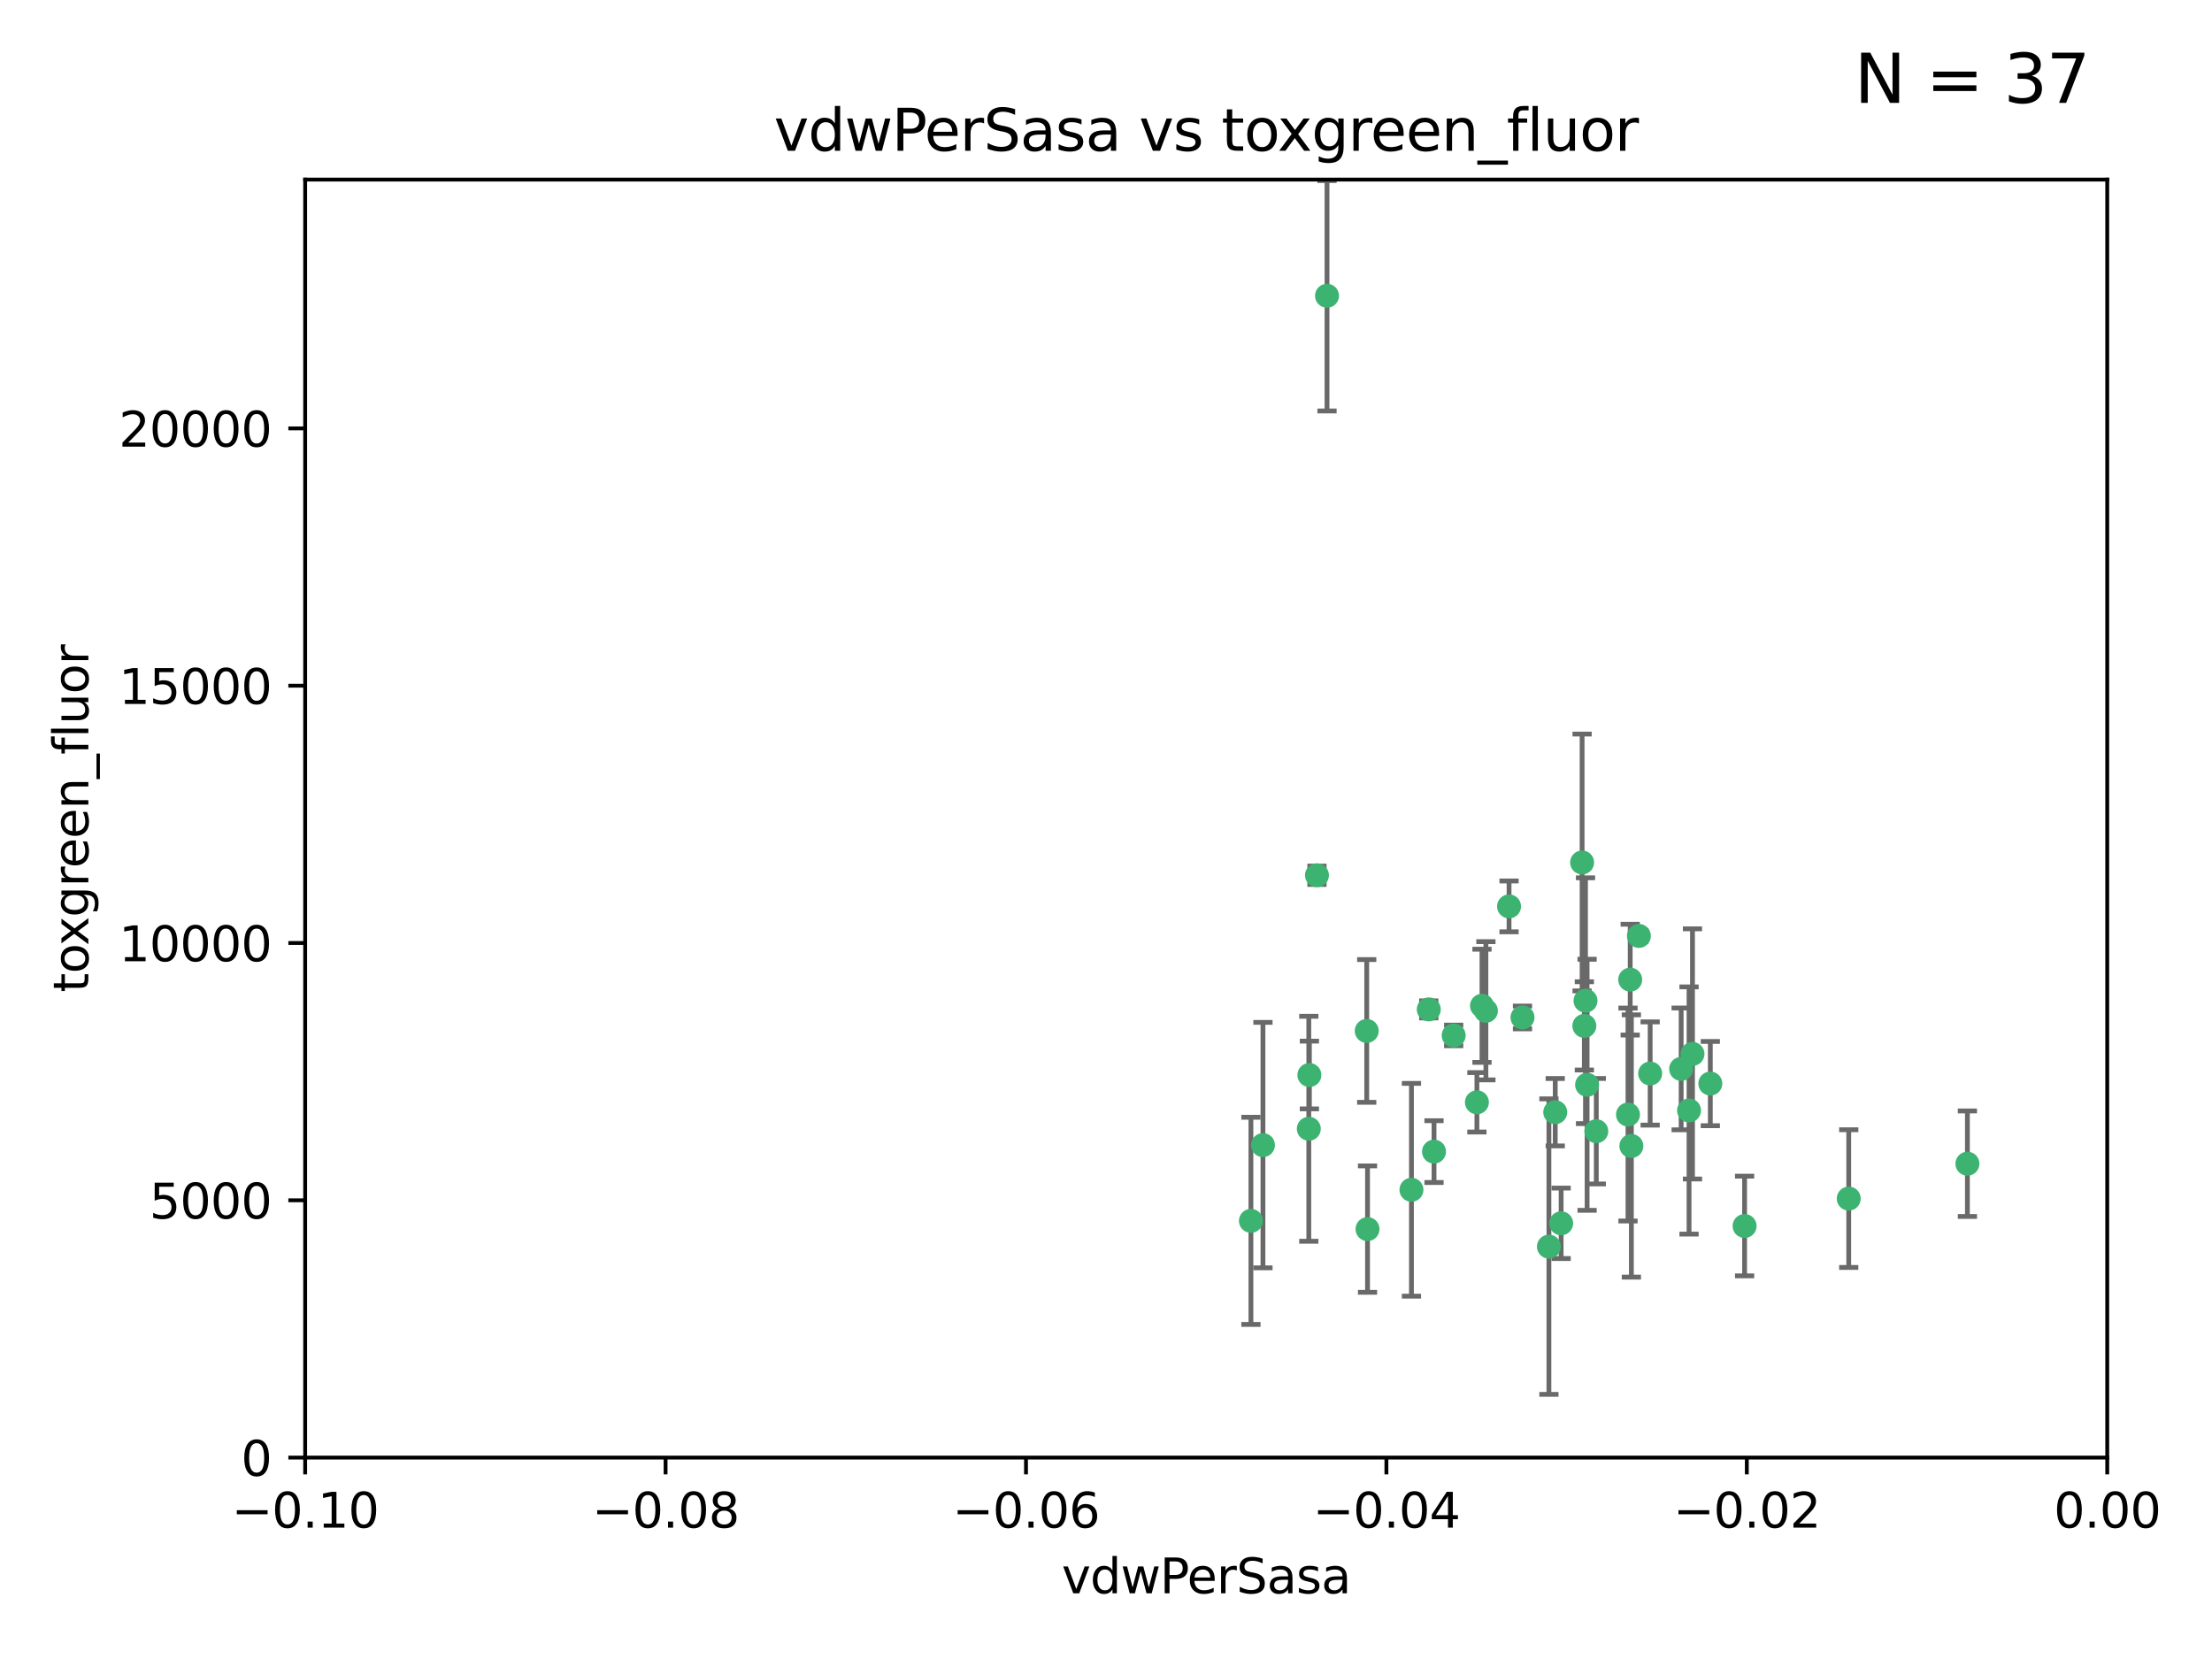 <?xml version="1.0" encoding="utf-8" standalone="no"?>
<!DOCTYPE svg PUBLIC "-//W3C//DTD SVG 1.1//EN"
  "http://www.w3.org/Graphics/SVG/1.1/DTD/svg11.dtd">
<svg xmlns:xlink="http://www.w3.org/1999/xlink" width="460.8pt" height="345.6pt" viewBox="0 0 460.8 345.6" xmlns="http://www.w3.org/2000/svg" version="1.1">
 <defs>
  <style type="text/css">*{stroke-linejoin: round; stroke-linecap: butt}</style>
 </defs>
 <g id="figure_1">
  <g id="patch_1">
   <path d="M 0 345.6 
L 460.8 345.6 
L 460.8 0 
L 0 0 
z
" style="fill: #ffffff"/>
  </g>
  <g id="axes_1">
   <g id="patch_2">
    <path d="M 63.571 303.64 
L 438.975 303.64 
L 438.975 37.411 
L 63.571 37.411 
z
" style="fill: #ffffff"/>
   </g>
   <g id="PathCollection_1">
    <defs>
     <path id="me9d8970db8" d="M 0 1.118 
C 0.297 1.118 0.581 1 0.791 0.791 
C 1 0.581 1.118 0.297 1.118 0 
C 1.118 -0.297 1 -0.581 0.791 -0.791 
C 0.581 -1 0.297 -1.118 0 -1.118 
C -0.297 -1.118 -0.581 -1 -0.791 -0.791 
C -1 -0.581 -1.118 -0.297 -1.118 0 
C -1.118 0.297 -1 0.581 -0.791 0.791 
C -0.581 1 -0.297 1.118 0 1.118 
z
" style="stroke: #3cb371"/>
    </defs>
    <g clip-path="url(#pfe40864bb0)">
     <use xlink:href="#me9d8970db8" x="276.441" y="61.614" style="fill: #3cb371; stroke: #3cb371"/>
     <use xlink:href="#me9d8970db8" x="274.347" y="182.332" style="fill: #3cb371; stroke: #3cb371"/>
     <use xlink:href="#me9d8970db8" x="308.724" y="209.523" style="fill: #3cb371; stroke: #3cb371"/>
     <use xlink:href="#me9d8970db8" x="272.771" y="223.946" style="fill: #3cb371; stroke: #3cb371"/>
     <use xlink:href="#me9d8970db8" x="294.03" y="247.854" style="fill: #3cb371; stroke: #3cb371"/>
     <use xlink:href="#me9d8970db8" x="309.541" y="210.567" style="fill: #3cb371; stroke: #3cb371"/>
     <use xlink:href="#me9d8970db8" x="341.412" y="194.97" style="fill: #3cb371; stroke: #3cb371"/>
     <use xlink:href="#me9d8970db8" x="352.575" y="219.551" style="fill: #3cb371; stroke: #3cb371"/>
     <use xlink:href="#me9d8970db8" x="325.214" y="254.837" style="fill: #3cb371; stroke: #3cb371"/>
     <use xlink:href="#me9d8970db8" x="351.859" y="231.332" style="fill: #3cb371; stroke: #3cb371"/>
     <use xlink:href="#me9d8970db8" x="272.649" y="235.142" style="fill: #3cb371; stroke: #3cb371"/>
     <use xlink:href="#me9d8970db8" x="356.291" y="225.726" style="fill: #3cb371; stroke: #3cb371"/>
     <use xlink:href="#me9d8970db8" x="307.667" y="229.629" style="fill: #3cb371; stroke: #3cb371"/>
     <use xlink:href="#me9d8970db8" x="284.714" y="214.763" style="fill: #3cb371; stroke: #3cb371"/>
     <use xlink:href="#me9d8970db8" x="302.828" y="215.703" style="fill: #3cb371; stroke: #3cb371"/>
     <use xlink:href="#me9d8970db8" x="339.6" y="204.074" style="fill: #3cb371; stroke: #3cb371"/>
     <use xlink:href="#me9d8970db8" x="330.621" y="225.982" style="fill: #3cb371; stroke: #3cb371"/>
     <use xlink:href="#me9d8970db8" x="263.096" y="238.546" style="fill: #3cb371; stroke: #3cb371"/>
     <use xlink:href="#me9d8970db8" x="298.732" y="239.903" style="fill: #3cb371; stroke: #3cb371"/>
     <use xlink:href="#me9d8970db8" x="314.362" y="188.817" style="fill: #3cb371; stroke: #3cb371"/>
     <use xlink:href="#me9d8970db8" x="317.164" y="211.954" style="fill: #3cb371; stroke: #3cb371"/>
     <use xlink:href="#me9d8970db8" x="332.536" y="235.652" style="fill: #3cb371; stroke: #3cb371"/>
     <use xlink:href="#me9d8970db8" x="363.43" y="255.398" style="fill: #3cb371; stroke: #3cb371"/>
     <use xlink:href="#me9d8970db8" x="330.29" y="208.467" style="fill: #3cb371; stroke: #3cb371"/>
     <use xlink:href="#me9d8970db8" x="330.048" y="213.709" style="fill: #3cb371; stroke: #3cb371"/>
     <use xlink:href="#me9d8970db8" x="409.846" y="242.42" style="fill: #3cb371; stroke: #3cb371"/>
     <use xlink:href="#me9d8970db8" x="339.142" y="232.178" style="fill: #3cb371; stroke: #3cb371"/>
     <use xlink:href="#me9d8970db8" x="385.126" y="249.688" style="fill: #3cb371; stroke: #3cb371"/>
     <use xlink:href="#me9d8970db8" x="322.669" y="259.693" style="fill: #3cb371; stroke: #3cb371"/>
     <use xlink:href="#me9d8970db8" x="323.985" y="231.695" style="fill: #3cb371; stroke: #3cb371"/>
     <use xlink:href="#me9d8970db8" x="339.844" y="238.73" style="fill: #3cb371; stroke: #3cb371"/>
     <use xlink:href="#me9d8970db8" x="284.879" y="256.045" style="fill: #3cb371; stroke: #3cb371"/>
     <use xlink:href="#me9d8970db8" x="260.591" y="254.326" style="fill: #3cb371; stroke: #3cb371"/>
     <use xlink:href="#me9d8970db8" x="343.757" y="223.629" style="fill: #3cb371; stroke: #3cb371"/>
     <use xlink:href="#me9d8970db8" x="329.581" y="179.671" style="fill: #3cb371; stroke: #3cb371"/>
     <use xlink:href="#me9d8970db8" x="350.214" y="222.67" style="fill: #3cb371; stroke: #3cb371"/>
     <use xlink:href="#me9d8970db8" x="297.64" y="210.275" style="fill: #3cb371; stroke: #3cb371"/>
    </g>
   </g>
   <g id="matplotlib.axis_1">
    <g id="xtick_1">
     <g id="line2d_1">
      <defs>
       <path id="m63f4a72eff" d="M 0 0 
L 0 3.5 
" style="stroke: #000000; stroke-width: 0.8"/>
      </defs>
      <g>
       <use xlink:href="#m63f4a72eff" x="63.571" y="303.64" style="stroke: #000000; stroke-width: 0.8"/>
      </g>
     </g>
     <g id="text_1">
      <!-- −0.10 -->
      <g transform="translate(48.249 318.238)scale(0.1 -0.1)">
       <defs>
        <path id="DejaVuSans-2212" d="M 678 2272 
L 4684 2272 
L 4684 1741 
L 678 1741 
L 678 2272 
z
" transform="scale(0.016)"/>
        <path id="DejaVuSans-30" d="M 2034 4250 
Q 1547 4250 1301 3770 
Q 1056 3291 1056 2328 
Q 1056 1369 1301 889 
Q 1547 409 2034 409 
Q 2525 409 2770 889 
Q 3016 1369 3016 2328 
Q 3016 3291 2770 3770 
Q 2525 4250 2034 4250 
z
M 2034 4750 
Q 2819 4750 3233 4129 
Q 3647 3509 3647 2328 
Q 3647 1150 3233 529 
Q 2819 -91 2034 -91 
Q 1250 -91 836 529 
Q 422 1150 422 2328 
Q 422 3509 836 4129 
Q 1250 4750 2034 4750 
z
" transform="scale(0.016)"/>
        <path id="DejaVuSans-2e" d="M 684 794 
L 1344 794 
L 1344 0 
L 684 0 
L 684 794 
z
" transform="scale(0.016)"/>
        <path id="DejaVuSans-31" d="M 794 531 
L 1825 531 
L 1825 4091 
L 703 3866 
L 703 4441 
L 1819 4666 
L 2450 4666 
L 2450 531 
L 3481 531 
L 3481 0 
L 794 0 
L 794 531 
z
" transform="scale(0.016)"/>
       </defs>
       <use xlink:href="#DejaVuSans-2212"/>
       <use xlink:href="#DejaVuSans-30" x="83.789"/>
       <use xlink:href="#DejaVuSans-2e" x="147.412"/>
       <use xlink:href="#DejaVuSans-31" x="179.199"/>
       <use xlink:href="#DejaVuSans-30" x="242.822"/>
      </g>
     </g>
    </g>
    <g id="xtick_2">
     <g id="line2d_2">
      <g>
       <use xlink:href="#m63f4a72eff" x="138.652" y="303.64" style="stroke: #000000; stroke-width: 0.8"/>
      </g>
     </g>
     <g id="text_2">
      <!-- −0.08 -->
      <g transform="translate(123.329 318.238)scale(0.1 -0.1)">
       <defs>
        <path id="DejaVuSans-38" d="M 2034 2216 
Q 1584 2216 1326 1975 
Q 1069 1734 1069 1313 
Q 1069 891 1326 650 
Q 1584 409 2034 409 
Q 2484 409 2743 651 
Q 3003 894 3003 1313 
Q 3003 1734 2745 1975 
Q 2488 2216 2034 2216 
z
M 1403 2484 
Q 997 2584 770 2862 
Q 544 3141 544 3541 
Q 544 4100 942 4425 
Q 1341 4750 2034 4750 
Q 2731 4750 3128 4425 
Q 3525 4100 3525 3541 
Q 3525 3141 3298 2862 
Q 3072 2584 2669 2484 
Q 3125 2378 3379 2068 
Q 3634 1759 3634 1313 
Q 3634 634 3220 271 
Q 2806 -91 2034 -91 
Q 1263 -91 848 271 
Q 434 634 434 1313 
Q 434 1759 690 2068 
Q 947 2378 1403 2484 
z
M 1172 3481 
Q 1172 3119 1398 2916 
Q 1625 2713 2034 2713 
Q 2441 2713 2670 2916 
Q 2900 3119 2900 3481 
Q 2900 3844 2670 4047 
Q 2441 4250 2034 4250 
Q 1625 4250 1398 4047 
Q 1172 3844 1172 3481 
z
" transform="scale(0.016)"/>
       </defs>
       <use xlink:href="#DejaVuSans-2212"/>
       <use xlink:href="#DejaVuSans-30" x="83.789"/>
       <use xlink:href="#DejaVuSans-2e" x="147.412"/>
       <use xlink:href="#DejaVuSans-30" x="179.199"/>
       <use xlink:href="#DejaVuSans-38" x="242.822"/>
      </g>
     </g>
    </g>
    <g id="xtick_3">
     <g id="line2d_3">
      <g>
       <use xlink:href="#m63f4a72eff" x="213.733" y="303.64" style="stroke: #000000; stroke-width: 0.8"/>
      </g>
     </g>
     <g id="text_3">
      <!-- −0.06 -->
      <g transform="translate(198.41 318.238)scale(0.1 -0.1)">
       <defs>
        <path id="DejaVuSans-36" d="M 2113 2584 
Q 1688 2584 1439 2293 
Q 1191 2003 1191 1497 
Q 1191 994 1439 701 
Q 1688 409 2113 409 
Q 2538 409 2786 701 
Q 3034 994 3034 1497 
Q 3034 2003 2786 2293 
Q 2538 2584 2113 2584 
z
M 3366 4563 
L 3366 3988 
Q 3128 4100 2886 4159 
Q 2644 4219 2406 4219 
Q 1781 4219 1451 3797 
Q 1122 3375 1075 2522 
Q 1259 2794 1537 2939 
Q 1816 3084 2150 3084 
Q 2853 3084 3261 2657 
Q 3669 2231 3669 1497 
Q 3669 778 3244 343 
Q 2819 -91 2113 -91 
Q 1303 -91 875 529 
Q 447 1150 447 2328 
Q 447 3434 972 4092 
Q 1497 4750 2381 4750 
Q 2619 4750 2861 4703 
Q 3103 4656 3366 4563 
z
" transform="scale(0.016)"/>
       </defs>
       <use xlink:href="#DejaVuSans-2212"/>
       <use xlink:href="#DejaVuSans-30" x="83.789"/>
       <use xlink:href="#DejaVuSans-2e" x="147.412"/>
       <use xlink:href="#DejaVuSans-30" x="179.199"/>
       <use xlink:href="#DejaVuSans-36" x="242.822"/>
      </g>
     </g>
    </g>
    <g id="xtick_4">
     <g id="line2d_4">
      <g>
       <use xlink:href="#m63f4a72eff" x="288.813" y="303.64" style="stroke: #000000; stroke-width: 0.8"/>
      </g>
     </g>
     <g id="text_4">
      <!-- −0.04 -->
      <g transform="translate(273.491 318.238)scale(0.1 -0.1)">
       <defs>
        <path id="DejaVuSans-34" d="M 2419 4116 
L 825 1625 
L 2419 1625 
L 2419 4116 
z
M 2253 4666 
L 3047 4666 
L 3047 1625 
L 3713 1625 
L 3713 1100 
L 3047 1100 
L 3047 0 
L 2419 0 
L 2419 1100 
L 313 1100 
L 313 1709 
L 2253 4666 
z
" transform="scale(0.016)"/>
       </defs>
       <use xlink:href="#DejaVuSans-2212"/>
       <use xlink:href="#DejaVuSans-30" x="83.789"/>
       <use xlink:href="#DejaVuSans-2e" x="147.412"/>
       <use xlink:href="#DejaVuSans-30" x="179.199"/>
       <use xlink:href="#DejaVuSans-34" x="242.822"/>
      </g>
     </g>
    </g>
    <g id="xtick_5">
     <g id="line2d_5">
      <g>
       <use xlink:href="#m63f4a72eff" x="363.894" y="303.64" style="stroke: #000000; stroke-width: 0.8"/>
      </g>
     </g>
     <g id="text_5">
      <!-- −0.02 -->
      <g transform="translate(348.572 318.238)scale(0.1 -0.1)">
       <defs>
        <path id="DejaVuSans-32" d="M 1228 531 
L 3431 531 
L 3431 0 
L 469 0 
L 469 531 
Q 828 903 1448 1529 
Q 2069 2156 2228 2338 
Q 2531 2678 2651 2914 
Q 2772 3150 2772 3378 
Q 2772 3750 2511 3984 
Q 2250 4219 1831 4219 
Q 1534 4219 1204 4116 
Q 875 4013 500 3803 
L 500 4441 
Q 881 4594 1212 4672 
Q 1544 4750 1819 4750 
Q 2544 4750 2975 4387 
Q 3406 4025 3406 3419 
Q 3406 3131 3298 2873 
Q 3191 2616 2906 2266 
Q 2828 2175 2409 1742 
Q 1991 1309 1228 531 
z
" transform="scale(0.016)"/>
       </defs>
       <use xlink:href="#DejaVuSans-2212"/>
       <use xlink:href="#DejaVuSans-30" x="83.789"/>
       <use xlink:href="#DejaVuSans-2e" x="147.412"/>
       <use xlink:href="#DejaVuSans-30" x="179.199"/>
       <use xlink:href="#DejaVuSans-32" x="242.822"/>
      </g>
     </g>
    </g>
    <g id="xtick_6">
     <g id="line2d_6">
      <g>
       <use xlink:href="#m63f4a72eff" x="438.975" y="303.64" style="stroke: #000000; stroke-width: 0.8"/>
      </g>
     </g>
     <g id="text_6">
      <!-- 0.00 -->
      <g transform="translate(427.842 318.238)scale(0.1 -0.1)">
       <use xlink:href="#DejaVuSans-30"/>
       <use xlink:href="#DejaVuSans-2e" x="63.623"/>
       <use xlink:href="#DejaVuSans-30" x="95.41"/>
       <use xlink:href="#DejaVuSans-30" x="159.033"/>
      </g>
     </g>
    </g>
    <g id="text_7">
     <!-- vdwPerSasa -->
     <g transform="translate(221.178 331.917)scale(0.1 -0.1)">
      <defs>
       <path id="DejaVuSans-76" d="M 191 3500 
L 800 3500 
L 1894 563 
L 2988 3500 
L 3597 3500 
L 2284 0 
L 1503 0 
L 191 3500 
z
" transform="scale(0.016)"/>
       <path id="DejaVuSans-64" d="M 2906 2969 
L 2906 4863 
L 3481 4863 
L 3481 0 
L 2906 0 
L 2906 525 
Q 2725 213 2448 61 
Q 2172 -91 1784 -91 
Q 1150 -91 751 415 
Q 353 922 353 1747 
Q 353 2572 751 3078 
Q 1150 3584 1784 3584 
Q 2172 3584 2448 3432 
Q 2725 3281 2906 2969 
z
M 947 1747 
Q 947 1113 1208 752 
Q 1469 391 1925 391 
Q 2381 391 2643 752 
Q 2906 1113 2906 1747 
Q 2906 2381 2643 2742 
Q 2381 3103 1925 3103 
Q 1469 3103 1208 2742 
Q 947 2381 947 1747 
z
" transform="scale(0.016)"/>
       <path id="DejaVuSans-77" d="M 269 3500 
L 844 3500 
L 1563 769 
L 2278 3500 
L 2956 3500 
L 3675 769 
L 4391 3500 
L 4966 3500 
L 4050 0 
L 3372 0 
L 2619 2869 
L 1863 0 
L 1184 0 
L 269 3500 
z
" transform="scale(0.016)"/>
       <path id="DejaVuSans-50" d="M 1259 4147 
L 1259 2394 
L 2053 2394 
Q 2494 2394 2734 2622 
Q 2975 2850 2975 3272 
Q 2975 3691 2734 3919 
Q 2494 4147 2053 4147 
L 1259 4147 
z
M 628 4666 
L 2053 4666 
Q 2838 4666 3239 4311 
Q 3641 3956 3641 3272 
Q 3641 2581 3239 2228 
Q 2838 1875 2053 1875 
L 1259 1875 
L 1259 0 
L 628 0 
L 628 4666 
z
" transform="scale(0.016)"/>
       <path id="DejaVuSans-65" d="M 3597 1894 
L 3597 1613 
L 953 1613 
Q 991 1019 1311 708 
Q 1631 397 2203 397 
Q 2534 397 2845 478 
Q 3156 559 3463 722 
L 3463 178 
Q 3153 47 2828 -22 
Q 2503 -91 2169 -91 
Q 1331 -91 842 396 
Q 353 884 353 1716 
Q 353 2575 817 3079 
Q 1281 3584 2069 3584 
Q 2775 3584 3186 3129 
Q 3597 2675 3597 1894 
z
M 3022 2063 
Q 3016 2534 2758 2815 
Q 2500 3097 2075 3097 
Q 1594 3097 1305 2825 
Q 1016 2553 972 2059 
L 3022 2063 
z
" transform="scale(0.016)"/>
       <path id="DejaVuSans-72" d="M 2631 2963 
Q 2534 3019 2420 3045 
Q 2306 3072 2169 3072 
Q 1681 3072 1420 2755 
Q 1159 2438 1159 1844 
L 1159 0 
L 581 0 
L 581 3500 
L 1159 3500 
L 1159 2956 
Q 1341 3275 1631 3429 
Q 1922 3584 2338 3584 
Q 2397 3584 2469 3576 
Q 2541 3569 2628 3553 
L 2631 2963 
z
" transform="scale(0.016)"/>
       <path id="DejaVuSans-53" d="M 3425 4513 
L 3425 3897 
Q 3066 4069 2747 4153 
Q 2428 4238 2131 4238 
Q 1616 4238 1336 4038 
Q 1056 3838 1056 3469 
Q 1056 3159 1242 3001 
Q 1428 2844 1947 2747 
L 2328 2669 
Q 3034 2534 3370 2195 
Q 3706 1856 3706 1288 
Q 3706 609 3251 259 
Q 2797 -91 1919 -91 
Q 1588 -91 1214 -16 
Q 841 59 441 206 
L 441 856 
Q 825 641 1194 531 
Q 1563 422 1919 422 
Q 2459 422 2753 634 
Q 3047 847 3047 1241 
Q 3047 1584 2836 1778 
Q 2625 1972 2144 2069 
L 1759 2144 
Q 1053 2284 737 2584 
Q 422 2884 422 3419 
Q 422 4038 858 4394 
Q 1294 4750 2059 4750 
Q 2388 4750 2728 4690 
Q 3069 4631 3425 4513 
z
" transform="scale(0.016)"/>
       <path id="DejaVuSans-61" d="M 2194 1759 
Q 1497 1759 1228 1600 
Q 959 1441 959 1056 
Q 959 750 1161 570 
Q 1363 391 1709 391 
Q 2188 391 2477 730 
Q 2766 1069 2766 1631 
L 2766 1759 
L 2194 1759 
z
M 3341 1997 
L 3341 0 
L 2766 0 
L 2766 531 
Q 2569 213 2275 61 
Q 1981 -91 1556 -91 
Q 1019 -91 701 211 
Q 384 513 384 1019 
Q 384 1609 779 1909 
Q 1175 2209 1959 2209 
L 2766 2209 
L 2766 2266 
Q 2766 2663 2505 2880 
Q 2244 3097 1772 3097 
Q 1472 3097 1187 3025 
Q 903 2953 641 2809 
L 641 3341 
Q 956 3463 1253 3523 
Q 1550 3584 1831 3584 
Q 2591 3584 2966 3190 
Q 3341 2797 3341 1997 
z
" transform="scale(0.016)"/>
       <path id="DejaVuSans-73" d="M 2834 3397 
L 2834 2853 
Q 2591 2978 2328 3040 
Q 2066 3103 1784 3103 
Q 1356 3103 1142 2972 
Q 928 2841 928 2578 
Q 928 2378 1081 2264 
Q 1234 2150 1697 2047 
L 1894 2003 
Q 2506 1872 2764 1633 
Q 3022 1394 3022 966 
Q 3022 478 2636 193 
Q 2250 -91 1575 -91 
Q 1294 -91 989 -36 
Q 684 19 347 128 
L 347 722 
Q 666 556 975 473 
Q 1284 391 1588 391 
Q 1994 391 2212 530 
Q 2431 669 2431 922 
Q 2431 1156 2273 1281 
Q 2116 1406 1581 1522 
L 1381 1569 
Q 847 1681 609 1914 
Q 372 2147 372 2553 
Q 372 3047 722 3315 
Q 1072 3584 1716 3584 
Q 2034 3584 2315 3537 
Q 2597 3491 2834 3397 
z
" transform="scale(0.016)"/>
      </defs>
      <use xlink:href="#DejaVuSans-76"/>
      <use xlink:href="#DejaVuSans-64" x="59.18"/>
      <use xlink:href="#DejaVuSans-77" x="122.656"/>
      <use xlink:href="#DejaVuSans-50" x="204.443"/>
      <use xlink:href="#DejaVuSans-65" x="261.121"/>
      <use xlink:href="#DejaVuSans-72" x="322.645"/>
      <use xlink:href="#DejaVuSans-53" x="363.758"/>
      <use xlink:href="#DejaVuSans-61" x="427.234"/>
      <use xlink:href="#DejaVuSans-73" x="488.514"/>
      <use xlink:href="#DejaVuSans-61" x="540.613"/>
     </g>
    </g>
   </g>
   <g id="matplotlib.axis_2">
    <g id="ytick_1">
     <g id="line2d_7">
      <defs>
       <path id="m9f91a82d29" d="M 0 0 
L -3.5 0 
" style="stroke: #000000; stroke-width: 0.8"/>
      </defs>
      <g>
       <use xlink:href="#m9f91a82d29" x="63.571" y="303.64" style="stroke: #000000; stroke-width: 0.8"/>
      </g>
     </g>
     <g id="text_8">
      <!-- 0 -->
      <g transform="translate(50.209 307.439)scale(0.1 -0.1)">
       <use xlink:href="#DejaVuSans-30"/>
      </g>
     </g>
    </g>
    <g id="ytick_2">
     <g id="line2d_8">
      <g>
       <use xlink:href="#m9f91a82d29" x="63.571" y="250.04" style="stroke: #000000; stroke-width: 0.8"/>
      </g>
     </g>
     <g id="text_9">
      <!-- 5000 -->
      <g transform="translate(31.121 253.84)scale(0.1 -0.1)">
       <defs>
        <path id="DejaVuSans-35" d="M 691 4666 
L 3169 4666 
L 3169 4134 
L 1269 4134 
L 1269 2991 
Q 1406 3038 1543 3061 
Q 1681 3084 1819 3084 
Q 2600 3084 3056 2656 
Q 3513 2228 3513 1497 
Q 3513 744 3044 326 
Q 2575 -91 1722 -91 
Q 1428 -91 1123 -41 
Q 819 9 494 109 
L 494 744 
Q 775 591 1075 516 
Q 1375 441 1709 441 
Q 2250 441 2565 725 
Q 2881 1009 2881 1497 
Q 2881 1984 2565 2268 
Q 2250 2553 1709 2553 
Q 1456 2553 1204 2497 
Q 953 2441 691 2322 
L 691 4666 
z
" transform="scale(0.016)"/>
       </defs>
       <use xlink:href="#DejaVuSans-35"/>
       <use xlink:href="#DejaVuSans-30" x="63.623"/>
       <use xlink:href="#DejaVuSans-30" x="127.246"/>
       <use xlink:href="#DejaVuSans-30" x="190.869"/>
      </g>
     </g>
    </g>
    <g id="ytick_3">
     <g id="line2d_9">
      <g>
       <use xlink:href="#m9f91a82d29" x="63.571" y="196.441" style="stroke: #000000; stroke-width: 0.8"/>
      </g>
     </g>
     <g id="text_10">
      <!-- 10000 -->
      <g transform="translate(24.759 200.24)scale(0.1 -0.1)">
       <use xlink:href="#DejaVuSans-31"/>
       <use xlink:href="#DejaVuSans-30" x="63.623"/>
       <use xlink:href="#DejaVuSans-30" x="127.246"/>
       <use xlink:href="#DejaVuSans-30" x="190.869"/>
       <use xlink:href="#DejaVuSans-30" x="254.492"/>
      </g>
     </g>
    </g>
    <g id="ytick_4">
     <g id="line2d_10">
      <g>
       <use xlink:href="#m9f91a82d29" x="63.571" y="142.841" style="stroke: #000000; stroke-width: 0.8"/>
      </g>
     </g>
     <g id="text_11">
      <!-- 15000 -->
      <g transform="translate(24.759 146.64)scale(0.1 -0.1)">
       <use xlink:href="#DejaVuSans-31"/>
       <use xlink:href="#DejaVuSans-35" x="63.623"/>
       <use xlink:href="#DejaVuSans-30" x="127.246"/>
       <use xlink:href="#DejaVuSans-30" x="190.869"/>
       <use xlink:href="#DejaVuSans-30" x="254.492"/>
      </g>
     </g>
    </g>
    <g id="ytick_5">
     <g id="line2d_11">
      <g>
       <use xlink:href="#m9f91a82d29" x="63.571" y="89.242" style="stroke: #000000; stroke-width: 0.8"/>
      </g>
     </g>
     <g id="text_12">
      <!-- 20000 -->
      <g transform="translate(24.759 93.041)scale(0.1 -0.1)">
       <use xlink:href="#DejaVuSans-32"/>
       <use xlink:href="#DejaVuSans-30" x="63.623"/>
       <use xlink:href="#DejaVuSans-30" x="127.246"/>
       <use xlink:href="#DejaVuSans-30" x="190.869"/>
       <use xlink:href="#DejaVuSans-30" x="254.492"/>
      </g>
     </g>
    </g>
    <g id="text_13">
     <!-- toxgreen_fluor -->
     <g transform="translate(18.401 206.72)rotate(-90)scale(0.1 -0.1)">
      <defs>
       <path id="DejaVuSans-74" d="M 1172 4494 
L 1172 3500 
L 2356 3500 
L 2356 3053 
L 1172 3053 
L 1172 1153 
Q 1172 725 1289 603 
Q 1406 481 1766 481 
L 2356 481 
L 2356 0 
L 1766 0 
Q 1100 0 847 248 
Q 594 497 594 1153 
L 594 3053 
L 172 3053 
L 172 3500 
L 594 3500 
L 594 4494 
L 1172 4494 
z
" transform="scale(0.016)"/>
       <path id="DejaVuSans-6f" d="M 1959 3097 
Q 1497 3097 1228 2736 
Q 959 2375 959 1747 
Q 959 1119 1226 758 
Q 1494 397 1959 397 
Q 2419 397 2687 759 
Q 2956 1122 2956 1747 
Q 2956 2369 2687 2733 
Q 2419 3097 1959 3097 
z
M 1959 3584 
Q 2709 3584 3137 3096 
Q 3566 2609 3566 1747 
Q 3566 888 3137 398 
Q 2709 -91 1959 -91 
Q 1206 -91 779 398 
Q 353 888 353 1747 
Q 353 2609 779 3096 
Q 1206 3584 1959 3584 
z
" transform="scale(0.016)"/>
       <path id="DejaVuSans-78" d="M 3513 3500 
L 2247 1797 
L 3578 0 
L 2900 0 
L 1881 1375 
L 863 0 
L 184 0 
L 1544 1831 
L 300 3500 
L 978 3500 
L 1906 2253 
L 2834 3500 
L 3513 3500 
z
" transform="scale(0.016)"/>
       <path id="DejaVuSans-67" d="M 2906 1791 
Q 2906 2416 2648 2759 
Q 2391 3103 1925 3103 
Q 1463 3103 1205 2759 
Q 947 2416 947 1791 
Q 947 1169 1205 825 
Q 1463 481 1925 481 
Q 2391 481 2648 825 
Q 2906 1169 2906 1791 
z
M 3481 434 
Q 3481 -459 3084 -895 
Q 2688 -1331 1869 -1331 
Q 1566 -1331 1297 -1286 
Q 1028 -1241 775 -1147 
L 775 -588 
Q 1028 -725 1275 -790 
Q 1522 -856 1778 -856 
Q 2344 -856 2625 -561 
Q 2906 -266 2906 331 
L 2906 616 
Q 2728 306 2450 153 
Q 2172 0 1784 0 
Q 1141 0 747 490 
Q 353 981 353 1791 
Q 353 2603 747 3093 
Q 1141 3584 1784 3584 
Q 2172 3584 2450 3431 
Q 2728 3278 2906 2969 
L 2906 3500 
L 3481 3500 
L 3481 434 
z
" transform="scale(0.016)"/>
       <path id="DejaVuSans-6e" d="M 3513 2113 
L 3513 0 
L 2938 0 
L 2938 2094 
Q 2938 2591 2744 2837 
Q 2550 3084 2163 3084 
Q 1697 3084 1428 2787 
Q 1159 2491 1159 1978 
L 1159 0 
L 581 0 
L 581 3500 
L 1159 3500 
L 1159 2956 
Q 1366 3272 1645 3428 
Q 1925 3584 2291 3584 
Q 2894 3584 3203 3211 
Q 3513 2838 3513 2113 
z
" transform="scale(0.016)"/>
       <path id="DejaVuSans-5f" d="M 3263 -1063 
L 3263 -1509 
L -63 -1509 
L -63 -1063 
L 3263 -1063 
z
" transform="scale(0.016)"/>
       <path id="DejaVuSans-66" d="M 2375 4863 
L 2375 4384 
L 1825 4384 
Q 1516 4384 1395 4259 
Q 1275 4134 1275 3809 
L 1275 3500 
L 2222 3500 
L 2222 3053 
L 1275 3053 
L 1275 0 
L 697 0 
L 697 3053 
L 147 3053 
L 147 3500 
L 697 3500 
L 697 3744 
Q 697 4328 969 4595 
Q 1241 4863 1831 4863 
L 2375 4863 
z
" transform="scale(0.016)"/>
       <path id="DejaVuSans-6c" d="M 603 4863 
L 1178 4863 
L 1178 0 
L 603 0 
L 603 4863 
z
" transform="scale(0.016)"/>
       <path id="DejaVuSans-75" d="M 544 1381 
L 544 3500 
L 1119 3500 
L 1119 1403 
Q 1119 906 1312 657 
Q 1506 409 1894 409 
Q 2359 409 2629 706 
Q 2900 1003 2900 1516 
L 2900 3500 
L 3475 3500 
L 3475 0 
L 2900 0 
L 2900 538 
Q 2691 219 2414 64 
Q 2138 -91 1772 -91 
Q 1169 -91 856 284 
Q 544 659 544 1381 
z
M 1991 3584 
L 1991 3584 
z
" transform="scale(0.016)"/>
      </defs>
      <use xlink:href="#DejaVuSans-74"/>
      <use xlink:href="#DejaVuSans-6f" x="39.209"/>
      <use xlink:href="#DejaVuSans-78" x="97.266"/>
      <use xlink:href="#DejaVuSans-67" x="156.445"/>
      <use xlink:href="#DejaVuSans-72" x="219.922"/>
      <use xlink:href="#DejaVuSans-65" x="258.785"/>
      <use xlink:href="#DejaVuSans-65" x="320.309"/>
      <use xlink:href="#DejaVuSans-6e" x="381.832"/>
      <use xlink:href="#DejaVuSans-5f" x="445.211"/>
      <use xlink:href="#DejaVuSans-66" x="495.211"/>
      <use xlink:href="#DejaVuSans-6c" x="530.416"/>
      <use xlink:href="#DejaVuSans-75" x="558.199"/>
      <use xlink:href="#DejaVuSans-6f" x="621.578"/>
      <use xlink:href="#DejaVuSans-72" x="682.76"/>
     </g>
    </g>
   </g>
   <g id="LineCollection_1">
    <path d="M 276.441 85.61 
L 276.441 37.617 
" clip-path="url(#pfe40864bb0)" style="fill: none; stroke: #696969"/>
    <path d="M 274.347 184.246 
L 274.347 180.418 
" clip-path="url(#pfe40864bb0)" style="fill: none; stroke: #696969"/>
    <path d="M 308.724 221.309 
L 308.724 197.738 
" clip-path="url(#pfe40864bb0)" style="fill: none; stroke: #696969"/>
    <path d="M 272.771 231 
L 272.771 216.893 
" clip-path="url(#pfe40864bb0)" style="fill: none; stroke: #696969"/>
    <path d="M 294.03 270.017 
L 294.03 225.69 
" clip-path="url(#pfe40864bb0)" style="fill: none; stroke: #696969"/>
    <path d="M 309.541 224.966 
L 309.541 196.167 
" clip-path="url(#pfe40864bb0)" style="fill: none; stroke: #696969"/>
    <path d="M 341.412 196.069 
L 341.412 193.871 
" clip-path="url(#pfe40864bb0)" style="fill: none; stroke: #696969"/>
    <path d="M 352.575 245.607 
L 352.575 193.496 
" clip-path="url(#pfe40864bb0)" style="fill: none; stroke: #696969"/>
    <path d="M 325.214 262.177 
L 325.214 247.498 
" clip-path="url(#pfe40864bb0)" style="fill: none; stroke: #696969"/>
    <path d="M 351.859 257.083 
L 351.859 205.581 
" clip-path="url(#pfe40864bb0)" style="fill: none; stroke: #696969"/>
    <path d="M 272.649 258.576 
L 272.649 211.708 
" clip-path="url(#pfe40864bb0)" style="fill: none; stroke: #696969"/>
    <path d="M 356.291 234.503 
L 356.291 216.949 
" clip-path="url(#pfe40864bb0)" style="fill: none; stroke: #696969"/>
    <path d="M 307.667 235.82 
L 307.667 223.438 
" clip-path="url(#pfe40864bb0)" style="fill: none; stroke: #696969"/>
    <path d="M 284.714 229.631 
L 284.714 199.894 
" clip-path="url(#pfe40864bb0)" style="fill: none; stroke: #696969"/>
    <path d="M 302.828 217.852 
L 302.828 213.554 
" clip-path="url(#pfe40864bb0)" style="fill: none; stroke: #696969"/>
    <path d="M 339.6 215.616 
L 339.6 192.533 
" clip-path="url(#pfe40864bb0)" style="fill: none; stroke: #696969"/>
    <path d="M 330.621 252.135 
L 330.621 199.829 
" clip-path="url(#pfe40864bb0)" style="fill: none; stroke: #696969"/>
    <path d="M 263.096 264.108 
L 263.096 212.985 
" clip-path="url(#pfe40864bb0)" style="fill: none; stroke: #696969"/>
    <path d="M 298.732 246.339 
L 298.732 233.468 
" clip-path="url(#pfe40864bb0)" style="fill: none; stroke: #696969"/>
    <path d="M 314.362 194.112 
L 314.362 183.522 
" clip-path="url(#pfe40864bb0)" style="fill: none; stroke: #696969"/>
    <path d="M 317.164 214.326 
L 317.164 209.582 
" clip-path="url(#pfe40864bb0)" style="fill: none; stroke: #696969"/>
    <path d="M 332.536 246.639 
L 332.536 224.665 
" clip-path="url(#pfe40864bb0)" style="fill: none; stroke: #696969"/>
    <path d="M 363.43 265.779 
L 363.43 245.016 
" clip-path="url(#pfe40864bb0)" style="fill: none; stroke: #696969"/>
    <path d="M 330.29 234.067 
L 330.29 182.867 
" clip-path="url(#pfe40864bb0)" style="fill: none; stroke: #696969"/>
    <path d="M 330.048 222.902 
L 330.048 204.517 
" clip-path="url(#pfe40864bb0)" style="fill: none; stroke: #696969"/>
    <path d="M 409.846 253.407 
L 409.846 231.433 
" clip-path="url(#pfe40864bb0)" style="fill: none; stroke: #696969"/>
    <path d="M 339.142 254.353 
L 339.142 210.003 
" clip-path="url(#pfe40864bb0)" style="fill: none; stroke: #696969"/>
    <path d="M 385.126 264.032 
L 385.126 235.343 
" clip-path="url(#pfe40864bb0)" style="fill: none; stroke: #696969"/>
    <path d="M 322.669 290.471 
L 322.669 228.914 
" clip-path="url(#pfe40864bb0)" style="fill: none; stroke: #696969"/>
    <path d="M 323.985 238.714 
L 323.985 224.675 
" clip-path="url(#pfe40864bb0)" style="fill: none; stroke: #696969"/>
    <path d="M 339.844 266.049 
L 339.844 211.412 
" clip-path="url(#pfe40864bb0)" style="fill: none; stroke: #696969"/>
    <path d="M 284.879 269.213 
L 284.879 242.877 
" clip-path="url(#pfe40864bb0)" style="fill: none; stroke: #696969"/>
    <path d="M 260.591 275.902 
L 260.591 232.749 
" clip-path="url(#pfe40864bb0)" style="fill: none; stroke: #696969"/>
    <path d="M 343.757 234.381 
L 343.757 212.876 
" clip-path="url(#pfe40864bb0)" style="fill: none; stroke: #696969"/>
    <path d="M 329.581 206.424 
L 329.581 152.918 
" clip-path="url(#pfe40864bb0)" style="fill: none; stroke: #696969"/>
    <path d="M 350.214 235.358 
L 350.214 209.982 
" clip-path="url(#pfe40864bb0)" style="fill: none; stroke: #696969"/>
    <path d="M 297.64 212.053 
L 297.64 208.496 
" clip-path="url(#pfe40864bb0)" style="fill: none; stroke: #696969"/>
   </g>
   <g id="line2d_12">
    <defs>
     <path id="m18f1613934" d="M 2 0 
L -2 -0 
" style="stroke: #696969"/>
    </defs>
    <g clip-path="url(#pfe40864bb0)">
     <use xlink:href="#m18f1613934" x="276.441" y="85.61" style="fill: #696969; stroke: #696969"/>
     <use xlink:href="#m18f1613934" x="274.347" y="184.246" style="fill: #696969; stroke: #696969"/>
     <use xlink:href="#m18f1613934" x="308.724" y="221.309" style="fill: #696969; stroke: #696969"/>
     <use xlink:href="#m18f1613934" x="272.771" y="231" style="fill: #696969; stroke: #696969"/>
     <use xlink:href="#m18f1613934" x="294.03" y="270.017" style="fill: #696969; stroke: #696969"/>
     <use xlink:href="#m18f1613934" x="309.541" y="224.966" style="fill: #696969; stroke: #696969"/>
     <use xlink:href="#m18f1613934" x="341.412" y="196.069" style="fill: #696969; stroke: #696969"/>
     <use xlink:href="#m18f1613934" x="352.575" y="245.607" style="fill: #696969; stroke: #696969"/>
     <use xlink:href="#m18f1613934" x="325.214" y="262.177" style="fill: #696969; stroke: #696969"/>
     <use xlink:href="#m18f1613934" x="351.859" y="257.083" style="fill: #696969; stroke: #696969"/>
     <use xlink:href="#m18f1613934" x="272.649" y="258.576" style="fill: #696969; stroke: #696969"/>
     <use xlink:href="#m18f1613934" x="356.291" y="234.503" style="fill: #696969; stroke: #696969"/>
     <use xlink:href="#m18f1613934" x="307.667" y="235.82" style="fill: #696969; stroke: #696969"/>
     <use xlink:href="#m18f1613934" x="284.714" y="229.631" style="fill: #696969; stroke: #696969"/>
     <use xlink:href="#m18f1613934" x="302.828" y="217.852" style="fill: #696969; stroke: #696969"/>
     <use xlink:href="#m18f1613934" x="339.6" y="215.616" style="fill: #696969; stroke: #696969"/>
     <use xlink:href="#m18f1613934" x="330.621" y="252.135" style="fill: #696969; stroke: #696969"/>
     <use xlink:href="#m18f1613934" x="263.096" y="264.108" style="fill: #696969; stroke: #696969"/>
     <use xlink:href="#m18f1613934" x="298.732" y="246.339" style="fill: #696969; stroke: #696969"/>
     <use xlink:href="#m18f1613934" x="314.362" y="194.112" style="fill: #696969; stroke: #696969"/>
     <use xlink:href="#m18f1613934" x="317.164" y="214.326" style="fill: #696969; stroke: #696969"/>
     <use xlink:href="#m18f1613934" x="332.536" y="246.639" style="fill: #696969; stroke: #696969"/>
     <use xlink:href="#m18f1613934" x="363.43" y="265.779" style="fill: #696969; stroke: #696969"/>
     <use xlink:href="#m18f1613934" x="330.29" y="234.067" style="fill: #696969; stroke: #696969"/>
     <use xlink:href="#m18f1613934" x="330.048" y="222.902" style="fill: #696969; stroke: #696969"/>
     <use xlink:href="#m18f1613934" x="409.846" y="253.407" style="fill: #696969; stroke: #696969"/>
     <use xlink:href="#m18f1613934" x="339.142" y="254.353" style="fill: #696969; stroke: #696969"/>
     <use xlink:href="#m18f1613934" x="385.126" y="264.032" style="fill: #696969; stroke: #696969"/>
     <use xlink:href="#m18f1613934" x="322.669" y="290.471" style="fill: #696969; stroke: #696969"/>
     <use xlink:href="#m18f1613934" x="323.985" y="238.714" style="fill: #696969; stroke: #696969"/>
     <use xlink:href="#m18f1613934" x="339.844" y="266.049" style="fill: #696969; stroke: #696969"/>
     <use xlink:href="#m18f1613934" x="284.879" y="269.213" style="fill: #696969; stroke: #696969"/>
     <use xlink:href="#m18f1613934" x="260.591" y="275.902" style="fill: #696969; stroke: #696969"/>
     <use xlink:href="#m18f1613934" x="343.757" y="234.381" style="fill: #696969; stroke: #696969"/>
     <use xlink:href="#m18f1613934" x="329.581" y="206.424" style="fill: #696969; stroke: #696969"/>
     <use xlink:href="#m18f1613934" x="350.214" y="235.358" style="fill: #696969; stroke: #696969"/>
     <use xlink:href="#m18f1613934" x="297.64" y="212.053" style="fill: #696969; stroke: #696969"/>
    </g>
   </g>
   <g id="line2d_13">
    <g clip-path="url(#pfe40864bb0)">
     <use xlink:href="#m18f1613934" x="276.441" y="37.617" style="fill: #696969; stroke: #696969"/>
     <use xlink:href="#m18f1613934" x="274.347" y="180.418" style="fill: #696969; stroke: #696969"/>
     <use xlink:href="#m18f1613934" x="308.724" y="197.738" style="fill: #696969; stroke: #696969"/>
     <use xlink:href="#m18f1613934" x="272.771" y="216.893" style="fill: #696969; stroke: #696969"/>
     <use xlink:href="#m18f1613934" x="294.03" y="225.69" style="fill: #696969; stroke: #696969"/>
     <use xlink:href="#m18f1613934" x="309.541" y="196.167" style="fill: #696969; stroke: #696969"/>
     <use xlink:href="#m18f1613934" x="341.412" y="193.871" style="fill: #696969; stroke: #696969"/>
     <use xlink:href="#m18f1613934" x="352.575" y="193.496" style="fill: #696969; stroke: #696969"/>
     <use xlink:href="#m18f1613934" x="325.214" y="247.498" style="fill: #696969; stroke: #696969"/>
     <use xlink:href="#m18f1613934" x="351.859" y="205.581" style="fill: #696969; stroke: #696969"/>
     <use xlink:href="#m18f1613934" x="272.649" y="211.708" style="fill: #696969; stroke: #696969"/>
     <use xlink:href="#m18f1613934" x="356.291" y="216.949" style="fill: #696969; stroke: #696969"/>
     <use xlink:href="#m18f1613934" x="307.667" y="223.438" style="fill: #696969; stroke: #696969"/>
     <use xlink:href="#m18f1613934" x="284.714" y="199.894" style="fill: #696969; stroke: #696969"/>
     <use xlink:href="#m18f1613934" x="302.828" y="213.554" style="fill: #696969; stroke: #696969"/>
     <use xlink:href="#m18f1613934" x="339.6" y="192.533" style="fill: #696969; stroke: #696969"/>
     <use xlink:href="#m18f1613934" x="330.621" y="199.829" style="fill: #696969; stroke: #696969"/>
     <use xlink:href="#m18f1613934" x="263.096" y="212.985" style="fill: #696969; stroke: #696969"/>
     <use xlink:href="#m18f1613934" x="298.732" y="233.468" style="fill: #696969; stroke: #696969"/>
     <use xlink:href="#m18f1613934" x="314.362" y="183.522" style="fill: #696969; stroke: #696969"/>
     <use xlink:href="#m18f1613934" x="317.164" y="209.582" style="fill: #696969; stroke: #696969"/>
     <use xlink:href="#m18f1613934" x="332.536" y="224.665" style="fill: #696969; stroke: #696969"/>
     <use xlink:href="#m18f1613934" x="363.43" y="245.016" style="fill: #696969; stroke: #696969"/>
     <use xlink:href="#m18f1613934" x="330.29" y="182.867" style="fill: #696969; stroke: #696969"/>
     <use xlink:href="#m18f1613934" x="330.048" y="204.517" style="fill: #696969; stroke: #696969"/>
     <use xlink:href="#m18f1613934" x="409.846" y="231.433" style="fill: #696969; stroke: #696969"/>
     <use xlink:href="#m18f1613934" x="339.142" y="210.003" style="fill: #696969; stroke: #696969"/>
     <use xlink:href="#m18f1613934" x="385.126" y="235.343" style="fill: #696969; stroke: #696969"/>
     <use xlink:href="#m18f1613934" x="322.669" y="228.914" style="fill: #696969; stroke: #696969"/>
     <use xlink:href="#m18f1613934" x="323.985" y="224.675" style="fill: #696969; stroke: #696969"/>
     <use xlink:href="#m18f1613934" x="339.844" y="211.412" style="fill: #696969; stroke: #696969"/>
     <use xlink:href="#m18f1613934" x="284.879" y="242.877" style="fill: #696969; stroke: #696969"/>
     <use xlink:href="#m18f1613934" x="260.591" y="232.749" style="fill: #696969; stroke: #696969"/>
     <use xlink:href="#m18f1613934" x="343.757" y="212.876" style="fill: #696969; stroke: #696969"/>
     <use xlink:href="#m18f1613934" x="329.581" y="152.918" style="fill: #696969; stroke: #696969"/>
     <use xlink:href="#m18f1613934" x="350.214" y="209.982" style="fill: #696969; stroke: #696969"/>
     <use xlink:href="#m18f1613934" x="297.64" y="208.496" style="fill: #696969; stroke: #696969"/>
    </g>
   </g>
   <g id="line2d_14">
    <defs>
     <path id="m4928e87ff5" d="M 0 2 
C 0.53 2 1.039 1.789 1.414 1.414 
C 1.789 1.039 2 0.53 2 0 
C 2 -0.53 1.789 -1.039 1.414 -1.414 
C 1.039 -1.789 0.53 -2 0 -2 
C -0.53 -2 -1.039 -1.789 -1.414 -1.414 
C -1.789 -1.039 -2 -0.53 -2 0 
C -2 0.53 -1.789 1.039 -1.414 1.414 
C -1.039 1.789 -0.53 2 0 2 
z
" style="stroke: #3cb371"/>
    </defs>
    <g clip-path="url(#pfe40864bb0)">
     <use xlink:href="#m4928e87ff5" x="276.441" y="61.614" style="fill: #3cb371; stroke: #3cb371"/>
     <use xlink:href="#m4928e87ff5" x="274.347" y="182.332" style="fill: #3cb371; stroke: #3cb371"/>
     <use xlink:href="#m4928e87ff5" x="308.724" y="209.523" style="fill: #3cb371; stroke: #3cb371"/>
     <use xlink:href="#m4928e87ff5" x="272.771" y="223.946" style="fill: #3cb371; stroke: #3cb371"/>
     <use xlink:href="#m4928e87ff5" x="294.03" y="247.854" style="fill: #3cb371; stroke: #3cb371"/>
     <use xlink:href="#m4928e87ff5" x="309.541" y="210.567" style="fill: #3cb371; stroke: #3cb371"/>
     <use xlink:href="#m4928e87ff5" x="341.412" y="194.97" style="fill: #3cb371; stroke: #3cb371"/>
     <use xlink:href="#m4928e87ff5" x="352.575" y="219.551" style="fill: #3cb371; stroke: #3cb371"/>
     <use xlink:href="#m4928e87ff5" x="325.214" y="254.837" style="fill: #3cb371; stroke: #3cb371"/>
     <use xlink:href="#m4928e87ff5" x="351.859" y="231.332" style="fill: #3cb371; stroke: #3cb371"/>
     <use xlink:href="#m4928e87ff5" x="272.649" y="235.142" style="fill: #3cb371; stroke: #3cb371"/>
     <use xlink:href="#m4928e87ff5" x="356.291" y="225.726" style="fill: #3cb371; stroke: #3cb371"/>
     <use xlink:href="#m4928e87ff5" x="307.667" y="229.629" style="fill: #3cb371; stroke: #3cb371"/>
     <use xlink:href="#m4928e87ff5" x="284.714" y="214.763" style="fill: #3cb371; stroke: #3cb371"/>
     <use xlink:href="#m4928e87ff5" x="302.828" y="215.703" style="fill: #3cb371; stroke: #3cb371"/>
     <use xlink:href="#m4928e87ff5" x="339.6" y="204.074" style="fill: #3cb371; stroke: #3cb371"/>
     <use xlink:href="#m4928e87ff5" x="330.621" y="225.982" style="fill: #3cb371; stroke: #3cb371"/>
     <use xlink:href="#m4928e87ff5" x="263.096" y="238.546" style="fill: #3cb371; stroke: #3cb371"/>
     <use xlink:href="#m4928e87ff5" x="298.732" y="239.903" style="fill: #3cb371; stroke: #3cb371"/>
     <use xlink:href="#m4928e87ff5" x="314.362" y="188.817" style="fill: #3cb371; stroke: #3cb371"/>
     <use xlink:href="#m4928e87ff5" x="317.164" y="211.954" style="fill: #3cb371; stroke: #3cb371"/>
     <use xlink:href="#m4928e87ff5" x="332.536" y="235.652" style="fill: #3cb371; stroke: #3cb371"/>
     <use xlink:href="#m4928e87ff5" x="363.43" y="255.398" style="fill: #3cb371; stroke: #3cb371"/>
     <use xlink:href="#m4928e87ff5" x="330.29" y="208.467" style="fill: #3cb371; stroke: #3cb371"/>
     <use xlink:href="#m4928e87ff5" x="330.048" y="213.709" style="fill: #3cb371; stroke: #3cb371"/>
     <use xlink:href="#m4928e87ff5" x="409.846" y="242.42" style="fill: #3cb371; stroke: #3cb371"/>
     <use xlink:href="#m4928e87ff5" x="339.142" y="232.178" style="fill: #3cb371; stroke: #3cb371"/>
     <use xlink:href="#m4928e87ff5" x="385.126" y="249.688" style="fill: #3cb371; stroke: #3cb371"/>
     <use xlink:href="#m4928e87ff5" x="322.669" y="259.693" style="fill: #3cb371; stroke: #3cb371"/>
     <use xlink:href="#m4928e87ff5" x="323.985" y="231.695" style="fill: #3cb371; stroke: #3cb371"/>
     <use xlink:href="#m4928e87ff5" x="339.844" y="238.73" style="fill: #3cb371; stroke: #3cb371"/>
     <use xlink:href="#m4928e87ff5" x="284.879" y="256.045" style="fill: #3cb371; stroke: #3cb371"/>
     <use xlink:href="#m4928e87ff5" x="260.591" y="254.326" style="fill: #3cb371; stroke: #3cb371"/>
     <use xlink:href="#m4928e87ff5" x="343.757" y="223.629" style="fill: #3cb371; stroke: #3cb371"/>
     <use xlink:href="#m4928e87ff5" x="329.581" y="179.671" style="fill: #3cb371; stroke: #3cb371"/>
     <use xlink:href="#m4928e87ff5" x="350.214" y="222.67" style="fill: #3cb371; stroke: #3cb371"/>
     <use xlink:href="#m4928e87ff5" x="297.64" y="210.275" style="fill: #3cb371; stroke: #3cb371"/>
    </g>
   </g>
   <g id="patch_3">
    <path d="M 63.571 303.64 
L 63.571 37.411 
" style="fill: none; stroke: #000000; stroke-width: 0.8; stroke-linejoin: miter; stroke-linecap: square"/>
   </g>
   <g id="patch_4">
    <path d="M 438.975 303.64 
L 438.975 37.411 
" style="fill: none; stroke: #000000; stroke-width: 0.8; stroke-linejoin: miter; stroke-linecap: square"/>
   </g>
   <g id="patch_5">
    <path d="M 63.571 303.64 
L 438.975 303.64 
" style="fill: none; stroke: #000000; stroke-width: 0.8; stroke-linejoin: miter; stroke-linecap: square"/>
   </g>
   <g id="patch_6">
    <path d="M 63.571 37.411 
L 438.975 37.411 
" style="fill: none; stroke: #000000; stroke-width: 0.8; stroke-linejoin: miter; stroke-linecap: square"/>
   </g>
   <g id="text_14">
    <!-- N = 37 -->
    <g transform="translate(386.302 21.426)scale(0.14 -0.14)">
     <defs>
      <path id="DejaVuSans-4e" d="M 628 4666 
L 1478 4666 
L 3547 763 
L 3547 4666 
L 4159 4666 
L 4159 0 
L 3309 0 
L 1241 3903 
L 1241 0 
L 628 0 
L 628 4666 
z
" transform="scale(0.016)"/>
      <path id="DejaVuSans-20" transform="scale(0.016)"/>
      <path id="DejaVuSans-3d" d="M 678 2906 
L 4684 2906 
L 4684 2381 
L 678 2381 
L 678 2906 
z
M 678 1631 
L 4684 1631 
L 4684 1100 
L 678 1100 
L 678 1631 
z
" transform="scale(0.016)"/>
      <path id="DejaVuSans-33" d="M 2597 2516 
Q 3050 2419 3304 2112 
Q 3559 1806 3559 1356 
Q 3559 666 3084 287 
Q 2609 -91 1734 -91 
Q 1441 -91 1130 -33 
Q 819 25 488 141 
L 488 750 
Q 750 597 1062 519 
Q 1375 441 1716 441 
Q 2309 441 2620 675 
Q 2931 909 2931 1356 
Q 2931 1769 2642 2001 
Q 2353 2234 1838 2234 
L 1294 2234 
L 1294 2753 
L 1863 2753 
Q 2328 2753 2575 2939 
Q 2822 3125 2822 3475 
Q 2822 3834 2567 4026 
Q 2313 4219 1838 4219 
Q 1578 4219 1281 4162 
Q 984 4106 628 3988 
L 628 4550 
Q 988 4650 1302 4700 
Q 1616 4750 1894 4750 
Q 2613 4750 3031 4423 
Q 3450 4097 3450 3541 
Q 3450 3153 3228 2886 
Q 3006 2619 2597 2516 
z
" transform="scale(0.016)"/>
      <path id="DejaVuSans-37" d="M 525 4666 
L 3525 4666 
L 3525 4397 
L 1831 0 
L 1172 0 
L 2766 4134 
L 525 4134 
L 525 4666 
z
" transform="scale(0.016)"/>
     </defs>
     <use xlink:href="#DejaVuSans-4e"/>
     <use xlink:href="#DejaVuSans-20" x="74.805"/>
     <use xlink:href="#DejaVuSans-3d" x="106.592"/>
     <use xlink:href="#DejaVuSans-20" x="190.381"/>
     <use xlink:href="#DejaVuSans-33" x="222.168"/>
     <use xlink:href="#DejaVuSans-37" x="285.791"/>
    </g>
   </g>
   <g id="text_15">
    <!-- vdwPerSasa vs toxgreen_fluor -->
    <g transform="translate(161.235 31.411)scale(0.12 -0.12)">
     <use xlink:href="#DejaVuSans-76"/>
     <use xlink:href="#DejaVuSans-64" x="59.18"/>
     <use xlink:href="#DejaVuSans-77" x="122.656"/>
     <use xlink:href="#DejaVuSans-50" x="204.443"/>
     <use xlink:href="#DejaVuSans-65" x="261.121"/>
     <use xlink:href="#DejaVuSans-72" x="322.645"/>
     <use xlink:href="#DejaVuSans-53" x="363.758"/>
     <use xlink:href="#DejaVuSans-61" x="427.234"/>
     <use xlink:href="#DejaVuSans-73" x="488.514"/>
     <use xlink:href="#DejaVuSans-61" x="540.613"/>
     <use xlink:href="#DejaVuSans-20" x="601.893"/>
     <use xlink:href="#DejaVuSans-76" x="633.68"/>
     <use xlink:href="#DejaVuSans-73" x="692.859"/>
     <use xlink:href="#DejaVuSans-20" x="744.959"/>
     <use xlink:href="#DejaVuSans-74" x="776.746"/>
     <use xlink:href="#DejaVuSans-6f" x="815.955"/>
     <use xlink:href="#DejaVuSans-78" x="874.012"/>
     <use xlink:href="#DejaVuSans-67" x="933.191"/>
     <use xlink:href="#DejaVuSans-72" x="996.668"/>
     <use xlink:href="#DejaVuSans-65" x="1035.531"/>
     <use xlink:href="#DejaVuSans-65" x="1097.055"/>
     <use xlink:href="#DejaVuSans-6e" x="1158.578"/>
     <use xlink:href="#DejaVuSans-5f" x="1221.957"/>
     <use xlink:href="#DejaVuSans-66" x="1271.957"/>
     <use xlink:href="#DejaVuSans-6c" x="1307.162"/>
     <use xlink:href="#DejaVuSans-75" x="1334.945"/>
     <use xlink:href="#DejaVuSans-6f" x="1398.324"/>
     <use xlink:href="#DejaVuSans-72" x="1459.506"/>
    </g>
   </g>
  </g>
 </g>
 <defs>
  <clipPath id="pfe40864bb0">
   <rect x="63.571" y="37.411" width="375.404" height="266.229"/>
  </clipPath>
 </defs>
</svg>

